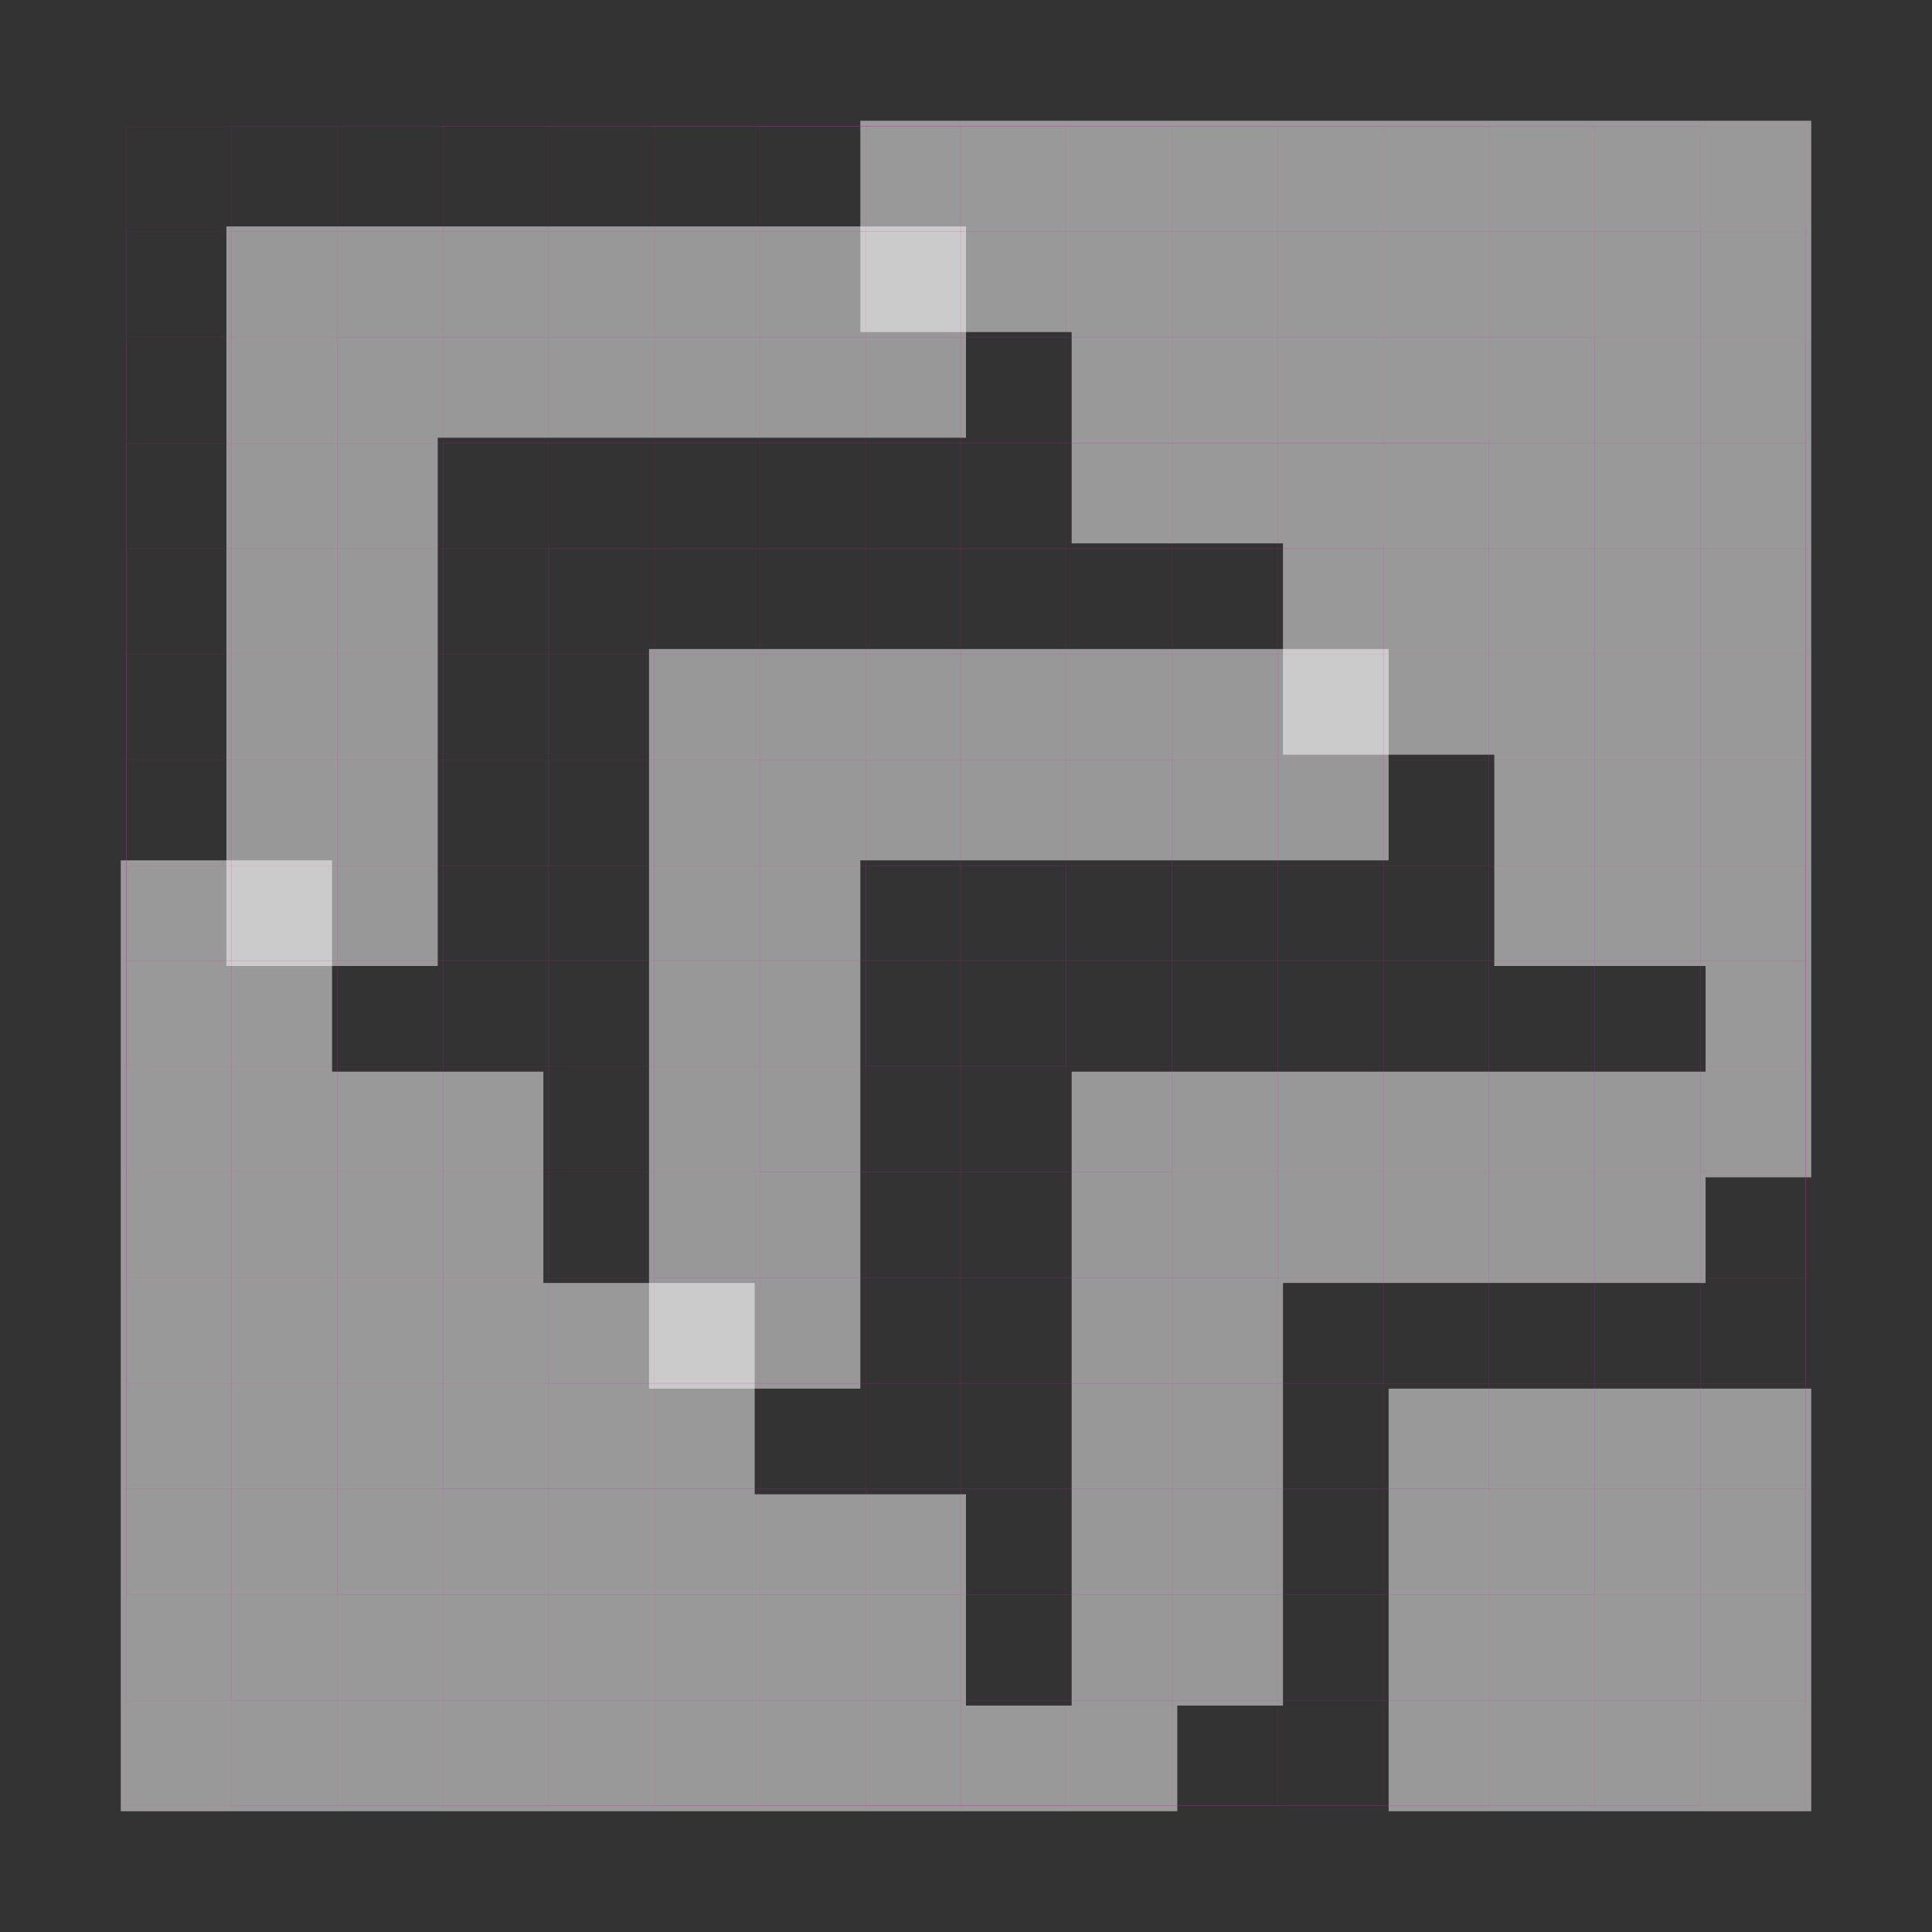 <?xml version="1.0" encoding="UTF-8" standalone="no"?>
<!-- Created with Inkscape (http://www.inkscape.org/) -->

<svg
   version="1.1"
   id="svg2"
   width="1600"
   height="1600"
   viewBox="0 0 1600 1600"
   sodipodi:docname="default.svg"
   inkscape:version="1.2.2 (732a01da63, 2022-12-09)"
   xmlns:inkscape="http://www.inkscape.org/namespaces/inkscape"
   xmlns:sodipodi="http://sodipodi.sourceforge.net/DTD/sodipodi-0.dtd"
   xmlns="http://www.w3.org/2000/svg"
   xmlns:svg="http://www.w3.org/2000/svg"
   xmlns:rdf="http://www.w3.org/1999/02/22-rdf-syntax-ns#"
   xmlns:cc="http://creativecommons.org/ns#"
   xmlns:dc="http://purl.org/dc/elements/1.1/">
  <rect x="0" y="0" width="1600" height="1600" fill="#333333" stroke="none"/>
  <defs
     id="defs6" />
  <sodipodi:namedview
     pagecolor="#808080"
     bordercolor="#666666"
     borderopacity="1"
     objecttolerance="10"
     gridtolerance="10"
     guidetolerance="10"
     inkscape:pageopacity="0"
     inkscape:pageshadow="2"
     inkscape:window-width="1993"
     inkscape:window-height="1009"
     id="namedview4"
     showgrid="false"
     fit-margin-top="0"
     fit-margin-left="0"
     fit-margin-right="0"
     fit-margin-bottom="0"
     inkscape:zoom="0.1767767"
     inkscape:cx="172.53405"
     inkscape:cy="820.24387"
     inkscape:window-x="-8"
     inkscape:window-y="-8"
     inkscape:window-maximized="1"
     inkscape:current-layer="DEFAULT"
     inkscape:snap-intersection-paths="true"
     inkscape:snap-bbox="true"
     inkscape:snap-bbox-edge-midpoints="true"
     inkscape:bbox-nodes="true"
     inkscape:snap-page="true"
     inkscape:snap-nodes="false"
     inkscape:bbox-paths="true"
     inkscape:showpageshadow="0"
     inkscape:pagecheckerboard="true"
     inkscape:deskcolor="#d1d1d1" />
  <g
     id="DEFAULT"
     transform="translate(0,3168)">
    <g
       id="g4813"
       inkscape:label="Grid Guide">
      <path
         inkscape:label="Border"
         inkscape:connector-curvature="0"
         id="path823"
         d="m 100,-2061.75 v -393.75 h 87.5 87.5 v 87.5 87.5 h 87.5 87.5 v 87.5 87.5 h 87.5 87.5 v 87.5 87.5 h 87.5 87.5 v 87.5 87.5 h 87.5 87.5 v 43.75 43.75 H 537.5 100 Z M 1150,-1843 v -175 h 175 175 v 175 175 h -175 -175 z m 262.5,-437.5 v -87.5 h -87.5 -87.5 v -87.5 -87.5 h -87.5 -87.5 v -87.5 -87.5 h -87.5 -87.5 v -87.5 -87.5 h -87.5 -87.5 v -87.5 -87.5 h 393.75 393.75 V -2630.5 -2193 h -43.75 -43.75 z"
         style="opacity:0.5;fill:#ffffff;fill-opacity:1;stroke-width:0.031" />
      <path
         inkscape:label="Padding"
         inkscape:connector-curvature="0"
         id="path821"
         d="m 887.5,-2018 v -262.5 h 262.5 262.5 v 87.5 87.5 h -175 H 1062.5 v 175 175 h -87.5 -87.5 z m -350,-306.25 v -306.25 h 306.25 306.25 v 87.5 87.5 H 931.25 712.5 v 218.75 218.75 h -87.5 -87.5 z M 187.5,-2674.25 v -306.25 h 306.25 306.25 v 87.5 87.5 H 581.25 362.5 V -2586.75 -2368 H 275 187.5 Z"
         style="display:inline;opacity:0.5;fill:#fefefe;stroke-width:0.031" />
      <rect
         y="-3063.625"
         x="104.375"
         height="1391.25"
         width="1391.25"
         id="rect832"
         style="opacity:0.5;fill:none;fill-opacity:1;stroke:#ee0fbe;stroke-width:0.1;stroke-linecap:round;stroke-linejoin:miter;stroke-miterlimit:4;stroke-dasharray:none;stroke-opacity:1" />
      <rect
         y="-2976.125"
         x="191.875"
         height="1216.25"
         width="1216.25"
         id="rect832-3"
         style="opacity:0.5;fill:none;fill-opacity:1;stroke:#ee0fbe;stroke-width:0.1;stroke-linecap:round;stroke-linejoin:miter;stroke-miterlimit:4;stroke-dasharray:none;stroke-opacity:1" />
      <rect
         y="-2888.625"
         x="279.375"
         height="1041.25"
         width="1041.25"
         id="rect832-3-4"
         style="opacity:0.5;fill:none;fill-opacity:1;stroke:#ee0fbe;stroke-width:0.1;stroke-linecap:round;stroke-linejoin:miter;stroke-miterlimit:4;stroke-dasharray:none;stroke-opacity:1" />
      <rect
         y="-2801.125"
         x="366.875"
         height="866.25"
         width="866.25"
         id="rect832-3-4-2"
         style="opacity:0.5;fill:none;fill-opacity:1;stroke:#ee0fbe;stroke-width:0.1;stroke-linecap:round;stroke-linejoin:miter;stroke-miterlimit:4;stroke-dasharray:none;stroke-opacity:1" />
      <rect
         y="-2713.625"
         x="454.375"
         height="691.25"
         width="691.25"
         id="rect832-3-4-2-7"
         style="opacity:0.5;fill:none;fill-opacity:1;stroke:#ee0fbe;stroke-width:0.1;stroke-linecap:round;stroke-linejoin:miter;stroke-miterlimit:4;stroke-dasharray:none;stroke-opacity:1" />
      <rect
         y="-2626.125"
         x="541.875"
         height="516.25"
         width="516.25"
         id="rect832-3-4-2-7-6"
         style="opacity:0.5;fill:none;fill-opacity:1;stroke:#ee0fbe;stroke-width:0.1;stroke-linecap:round;stroke-linejoin:miter;stroke-miterlimit:4;stroke-dasharray:none;stroke-opacity:1" />
      <rect
         y="-2538.625"
         x="629.375"
         height="341.25"
         width="341.25"
         id="rect832-3-4-2-7-6-4"
         style="opacity:0.5;fill:none;fill-opacity:1;stroke:#ee0fbe;stroke-width:0.1;stroke-linecap:round;stroke-linejoin:miter;stroke-miterlimit:4;stroke-dasharray:none;stroke-opacity:1" />
      <rect
         y="-2451.125"
         x="716.875"
         height="166.25"
         width="166.25"
         id="rect832-3-4-2-7-6-4-3"
         style="opacity:0.5;fill:none;fill-opacity:1;stroke:#ee0fbe;stroke-width:0.1;stroke-linecap:round;stroke-linejoin:miter;stroke-miterlimit:4;stroke-dasharray:none;stroke-opacity:1" />
      <rect
         y="-3063.625"
         x="191.875"
         height="1391.25"
         width="1216.25"
         id="rect941"
         style="opacity:0.5;fill:none;fill-opacity:1;stroke:#ee0fbe;stroke-width:0.1;stroke-linecap:round;stroke-linejoin:miter;stroke-miterlimit:4;stroke-dasharray:none;stroke-opacity:1" />
      <rect
         y="-3063.625"
         x="279.375"
         height="1391.25"
         width="1041.25"
         id="rect941-1"
         style="opacity:0.5;fill:none;fill-opacity:1;stroke:#ee0fbe;stroke-width:0.1;stroke-linecap:round;stroke-linejoin:miter;stroke-miterlimit:4;stroke-dasharray:none;stroke-opacity:1" />
      <rect
         y="-3063.625"
         x="366.875"
         height="1391.25"
         width="866.25"
         id="rect941-1-1"
         style="opacity:0.5;fill:none;fill-opacity:1;stroke:#ee0fbe;stroke-width:0.1;stroke-linecap:round;stroke-linejoin:miter;stroke-miterlimit:4;stroke-dasharray:none;stroke-opacity:1" />
      <rect
         y="-3063.625"
         x="454.375"
         height="1391.25"
         width="691.25"
         id="rect941-1-1-9"
         style="opacity:0.5;fill:none;fill-opacity:1;stroke:#ee0fbe;stroke-width:0.1;stroke-linecap:round;stroke-linejoin:miter;stroke-miterlimit:4;stroke-dasharray:none;stroke-opacity:1" />
      <rect
         y="-3063.625"
         x="541.875"
         height="1391.25"
         width="516.25"
         id="rect941-1-1-9-4"
         style="opacity:0.5;fill:none;fill-opacity:1;stroke:#ee0fbe;stroke-width:0.1;stroke-linecap:round;stroke-linejoin:miter;stroke-miterlimit:4;stroke-dasharray:none;stroke-opacity:1" />
      <rect
         y="-3063.625"
         x="629.375"
         height="1391.25"
         width="341.25"
         id="rect941-1-1-9-4-1"
         style="opacity:0.5;fill:none;fill-opacity:1;stroke:#ee0fbe;stroke-width:0.1;stroke-linecap:round;stroke-linejoin:miter;stroke-miterlimit:4;stroke-dasharray:none;stroke-opacity:1" />
      <rect
         y="-3063.625"
         x="716.875"
         height="1391.25"
         width="166.25"
         id="rect941-1-1-9-4-1-7"
         style="opacity:0.5;fill:none;fill-opacity:1;stroke:#ee0fbe;stroke-width:0.1;stroke-linecap:round;stroke-linejoin:miter;stroke-miterlimit:4;stroke-dasharray:none;stroke-opacity:1" />
      <rect
         transform="scale(-1,1)"
         y="-3063.625"
         x="-795.625"
         height="1391.25"
         width="0.484"
         id="rect941-1-1-9-4-1-7-7"
         style="opacity:0.5;fill:none;fill-opacity:1;stroke:#ee0fbe;stroke-width:0.1;stroke-linecap:round;stroke-linejoin:miter;stroke-miterlimit:4;stroke-dasharray:none;stroke-opacity:1" />
      <rect
         transform="rotate(90)"
         y="-1495.625"
         x="-2976.125"
         height="1391.25"
         width="1216.25"
         id="rect941-5"
         style="opacity:0.5;fill:none;fill-opacity:1;stroke:#ee0fbe;stroke-width:0.1;stroke-linecap:round;stroke-linejoin:miter;stroke-miterlimit:4;stroke-dasharray:none;stroke-opacity:1" />
      <rect
         transform="rotate(90)"
         y="-1495.625"
         x="-2888.625"
         height="1391.25"
         width="1041.25"
         id="rect941-1-6"
         style="opacity:0.5;fill:none;fill-opacity:1;stroke:#ee0fbe;stroke-width:0.1;stroke-linecap:round;stroke-linejoin:miter;stroke-miterlimit:4;stroke-dasharray:none;stroke-opacity:1" />
      <rect
         transform="rotate(90)"
         y="-1495.625"
         x="-2801.125"
         height="1391.25"
         width="866.25"
         id="rect941-1-1-4"
         style="opacity:0.5;fill:none;fill-opacity:1;stroke:#ee0fbe;stroke-width:0.1;stroke-linecap:round;stroke-linejoin:miter;stroke-miterlimit:4;stroke-dasharray:none;stroke-opacity:1" />
      <rect
         transform="rotate(90)"
         y="-1495.625"
         x="-2713.625"
         height="1391.25"
         width="691.25"
         id="rect941-1-1-9-3"
         style="opacity:0.5;fill:none;fill-opacity:1;stroke:#ee0fbe;stroke-width:0.1;stroke-linecap:round;stroke-linejoin:miter;stroke-miterlimit:4;stroke-dasharray:none;stroke-opacity:1" />
      <rect
         transform="rotate(90)"
         y="-1495.625"
         x="-2626.125"
         height="1391.25"
         width="516.25"
         id="rect941-1-1-9-4-4"
         style="opacity:0.5;fill:none;fill-opacity:1;stroke:#ee0fbe;stroke-width:0.1;stroke-linecap:round;stroke-linejoin:miter;stroke-miterlimit:4;stroke-dasharray:none;stroke-opacity:1" />
      <rect
         transform="rotate(90)"
         y="-1495.625"
         x="-2538.625"
         height="1391.25"
         width="341.25"
         id="rect941-1-1-9-4-1-78"
         style="opacity:0.5;fill:none;fill-opacity:1;stroke:#ee0fbe;stroke-width:0.1;stroke-linecap:round;stroke-linejoin:miter;stroke-miterlimit:4;stroke-dasharray:none;stroke-opacity:1" />
      <rect
         transform="rotate(90)"
         y="-1495.625"
         x="-2451.125"
         height="1391.25"
         width="166.25"
         id="rect941-1-1-9-4-1-7-8"
         style="opacity:0.5;fill:none;fill-opacity:1;stroke:#ee0fbe;stroke-width:0.1;stroke-linecap:round;stroke-linejoin:miter;stroke-miterlimit:4;stroke-dasharray:none;stroke-opacity:1" />
      <rect
         transform="matrix(0,-1,-1,0,0,0)"
         y="-1495.625"
         x="2372.375"
         height="1391.25"
         width="0.484"
         id="rect941-1-1-9-4-1-7-7-4"
         style="opacity:0.5;fill:none;fill-opacity:1;stroke:#ee0fbe;stroke-width:0.1;stroke-linecap:round;stroke-linejoin:miter;stroke-miterlimit:4;stroke-dasharray:none;stroke-opacity:1" />
    </g>
  </g>
</svg>
